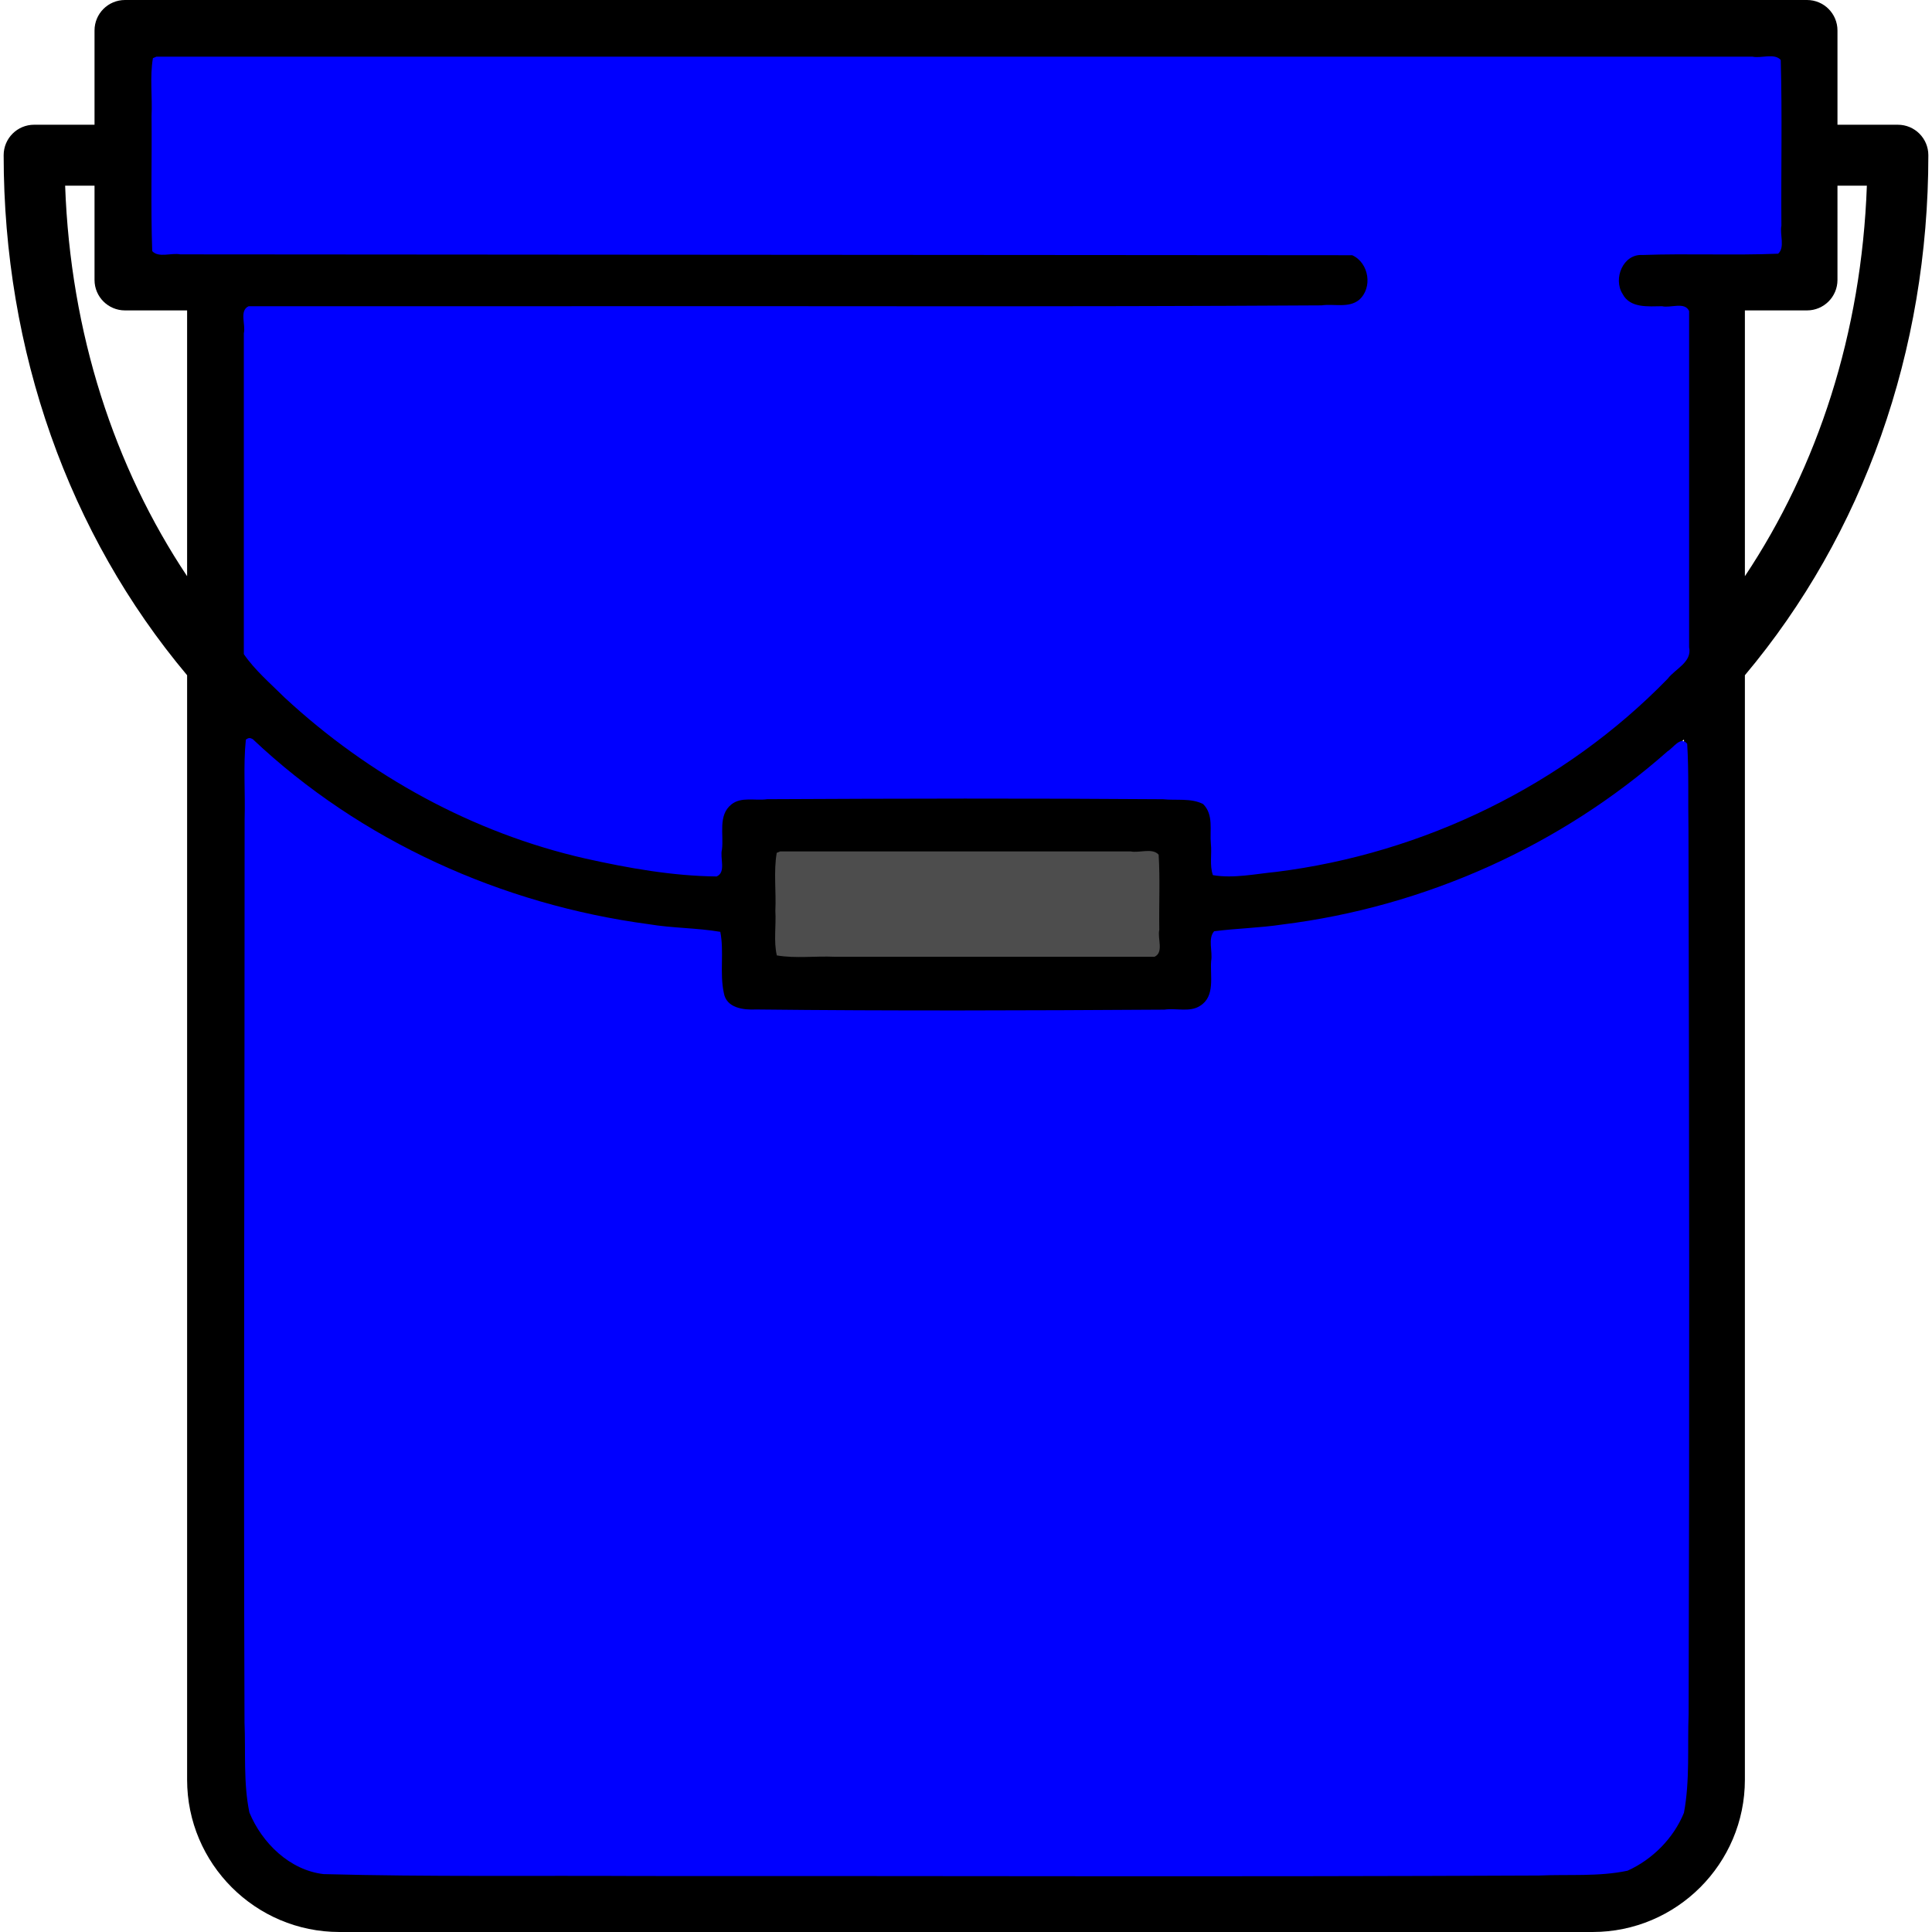 <?xml version="1.0" encoding="UTF-8" standalone="no"?>
<!-- Uploaded to: SVG Repo, www.svgrepo.com, Generator: SVG Repo Mixer Tools -->

<svg
   fill="#000000"
   height="800px"
   width="800px"
   version="1.1"
   id="Capa_1"
   viewBox="0 0 475.609 475.609"
   xml:space="preserve"
   sodipodi:docname="blue-bucket.svg"
   inkscape:version="1.2.2 (b0a84865, 2022-12-01)"
   xmlns:inkscape="http://www.inkscape.org/namespaces/inkscape"
   xmlns:sodipodi="http://sodipodi.sourceforge.net/DTD/sodipodi-0.dtd"
   xmlns="http://www.w3.org/2000/svg"
   xmlns:svg="http://www.w3.org/2000/svg"><defs
   id="defs187" /><sodipodi:namedview
   id="namedview185"
   pagecolor="#ffffff"
   bordercolor="#000000"
   borderopacity="0.25"
   inkscape:showpageshadow="2"
   inkscape:pageopacity="0.0"
   inkscape:pagecheckerboard="0"
   inkscape:deskcolor="#d1d1d1"
   showgrid="false"
   inkscape:zoom="0.70710678"
   inkscape:cx="461.74073"
   inkscape:cy="292.0351"
   inkscape:window-width="1920"
   inkscape:window-height="925"
   inkscape:window-x="0"
   inkscape:window-y="25"
   inkscape:window-maximized="0"
   inkscape:current-layer="Capa_1" />
<path
   d="M474.709,38.208c0-4.142-3.357-7.5-7.5-7.5l-14.87,0V7.5c0-4.142-3.357-7.5-7.5-7.5H30.77c-4.143,0-7.5,3.358-7.5,7.5  v23.207l-14.87,0c-4.143,0-7.5,3.358-7.5,7.5c0,48.198,15.972,93.263,45.161,128.018v271.896c0,20.671,16.816,37.488,37.487,37.488  H392.06c20.671,0,37.487-16.817,37.487-37.488V166.226C458.737,131.47,474.709,86.406,474.709,38.208z M459.574,45.708  c-1.308,36.36-12.11,69.24-30.026,96.14V76.415h15.291c4.143,0,7.5-3.358,7.5-7.5V45.707L459.574,45.708z M38.27,15h399.068v46.415  h-32.721c-4.143,0-7.5,3.358-7.5,7.5s3.357,7.5,7.5,7.5h9.93v84.739c-28.691,31.806-69.109,51.691-115.505,53.631v-11.885  c0-4.142-3.357-7.5-7.5-7.5H184.066c-4.143,0-7.5,3.358-7.5,7.5v11.885c-46.396-1.94-86.814-21.825-115.505-53.631V76.415h268.866  c4.143,0,7.5-3.358,7.5-7.5s-3.357-7.5-7.5-7.5H38.27V15z M191.566,210.399h92.477v24.104h-92.477V210.399z M16.035,45.708l7.235,0  v23.207c0,4.142,3.357,7.5,7.5,7.5h15.291v65.433C28.145,114.947,17.343,82.068,16.035,45.708z M392.06,460.609H83.549  c-12.399,0-22.487-10.088-22.487-22.488V182.056c31.306,29.302,71.692,46.021,115.505,47.735v12.212c0,4.142,3.357,7.5,7.5,7.5  h107.477c4.143,0,7.5-3.358,7.5-7.5V229.79c43.813-1.714,84.199-18.433,115.505-47.735v256.066  C414.548,450.521,404.46,460.609,392.06,460.609z"
   id="path182" />
<path
   style="fill:#0000ff;stroke-width:4.009;stroke-linecap:round;stroke-linejoin:round;stroke-dasharray:4.009, 12.026"
   d="m 101.718,305.995 c -1.119,10.869 -0.185,22.107 -0.507,33.119 0.037,124.498 -0.507,248.997 -0.046,373.495 0.514,12.412 -0.512,25.074 2.023,37.3 5.231,12.643 16.683,23.852 30.695,25.48 43.598,1.171 87.231,0.547 130.843,0.792 124.029,-0.075 248.06,0.391 372.087,-0.207 12.16,-0.542 24.587,0.538 36.555,-1.989 10.339,-4.653 19.066,-13.447 23.344,-23.953 2.524,-13.415 1.413,-27.24 1.936,-40.826 0.383,-121.998 0.259,-243.999 -0.06,-365.997 -0.215,-11.82 0.182,-23.7 -0.529,-35.485 -2.744,-3.343 -5.737,1.727 -8.134,3.126 -44.282,39.18 -100.553,64.334 -159.247,71.638 -9.428,1.434 -18.993,1.602 -28.338,2.804 -2.684,3.005 -0.553,8.363 -1.236,12.284 -0.494,6.239 1.815,14.67 -4.627,18.602 -4.201,2.741 -9.846,0.826 -14.696,1.549 -56.317,0.356 -112.643,0.559 -168.958,-0.07 -5.162,0.258 -12.294,-0.553 -13.343,-6.849 -1.794,-8.191 0.171,-17.083 -1.46,-25.275 -9.685,-1.654 -19.849,-1.504 -29.605,-3.157 -60.64,-8.09 -119.26,-34.4 -163.837,-76.563 -1.176,-0.648 -1.767,-0.575 -2.863,0.181 z"
   id="path1002"
   transform="scale(0.595)" /><path
   style="fill:#0000ff;stroke-width:4.009;stroke-linecap:round;stroke-linejoin:round;stroke-dasharray:4.009, 12.026"
   d="m 63.267,24.062 c -1.332,7.784 -0.182,16.052 -0.566,24.021 0.183,18.581 -0.367,37.312 0.275,55.8 2.627,2.926 7.948,0.615 11.622,1.356 161.622,0.117 323.244,0.234 484.865,0.352 6.992,3.164 8.561,13.527 2.812,18.502 -4.346,3.487 -10.402,1.503 -15.491,2.25 -108.357,0.683 -216.719,0.203 -325.079,0.351 -39.607,-1e-5 -79.214,-1e-5 -118.822,0 -3.99,1.793 -1.141,7.683 -2,11.192 0,44.251 0,88.503 0,132.754 4.569,6.661 11.026,12.157 16.798,17.899 34.912,32.371 77.991,56.11 124.521,66.673 17.827,3.973 35.976,7.216 54.287,7.412 4.038,-1.7 1.295,-7.662 2.22,-11.153 0.782,-6.19 -1.731,-14.145 3.889,-18.638 4.11,-3.316 9.886,-1.46 14.776,-2.174 54.6,-0.277 109.207,-0.401 163.806,0.017 5.444,0.566 11.55,-0.556 16.569,1.969 4.491,4.425 2.694,10.889 3.239,16.471 0.451,4.285 -0.608,8.905 0.842,12.968 8.599,1.46 17.589,-0.53 26.263,-1.359 60.852,-7.621 119.08,-35.872 161.902,-79.907 3.173,-4.163 10.163,-6.856 8.858,-13.047 0,-46.359 10e-6,-92.718 0,-139.076 -1.793,-3.99 -7.683,-1.141 -11.192,-2 -5.686,0.054 -13.284,0.893 -16.367,-5.144 -3.943,-6.254 0.215,-16.569 8.292,-16.053 18.679,-0.67 37.514,0.225 56.104,-0.535 2.924,-2.629 0.609,-7.949 1.347,-11.624 -0.183,-22.826 0.367,-45.801 -0.275,-68.534 -2.628,-2.926 -7.949,-0.61 -11.624,-1.349 -220.146,0 -440.292,0 -660.438,0 -0.478,0.202 -0.956,0.404 -1.434,0.606 z"
   id="path1004"
   transform="scale(0.595)" /><path
   style="fill:#4d4d4d;stroke-width:4.009;stroke-linecap:round;stroke-linejoin:round;stroke-dasharray:4.009, 12.026"
   d="m 321.361,352.867 c -1.332,7.784 -0.182,16.052 -0.566,24.021 0.37,6.101 -0.762,12.506 0.606,18.404 7.784,1.332 16.052,0.182 24.021,0.566 44.076,0 88.153,0 132.229,0 3.99,-1.793 1.141,-7.683 2,-11.192 -0.183,-10.334 0.366,-20.816 -0.275,-31.057 -2.628,-2.926 -7.949,-0.61 -11.624,-1.349 -48.319,0 -96.638,0 -144.957,0 -0.478,0.202 -0.956,0.404 -1.434,0.606 z"
   id="path1006"
   transform="scale(0.595)" /></svg>
